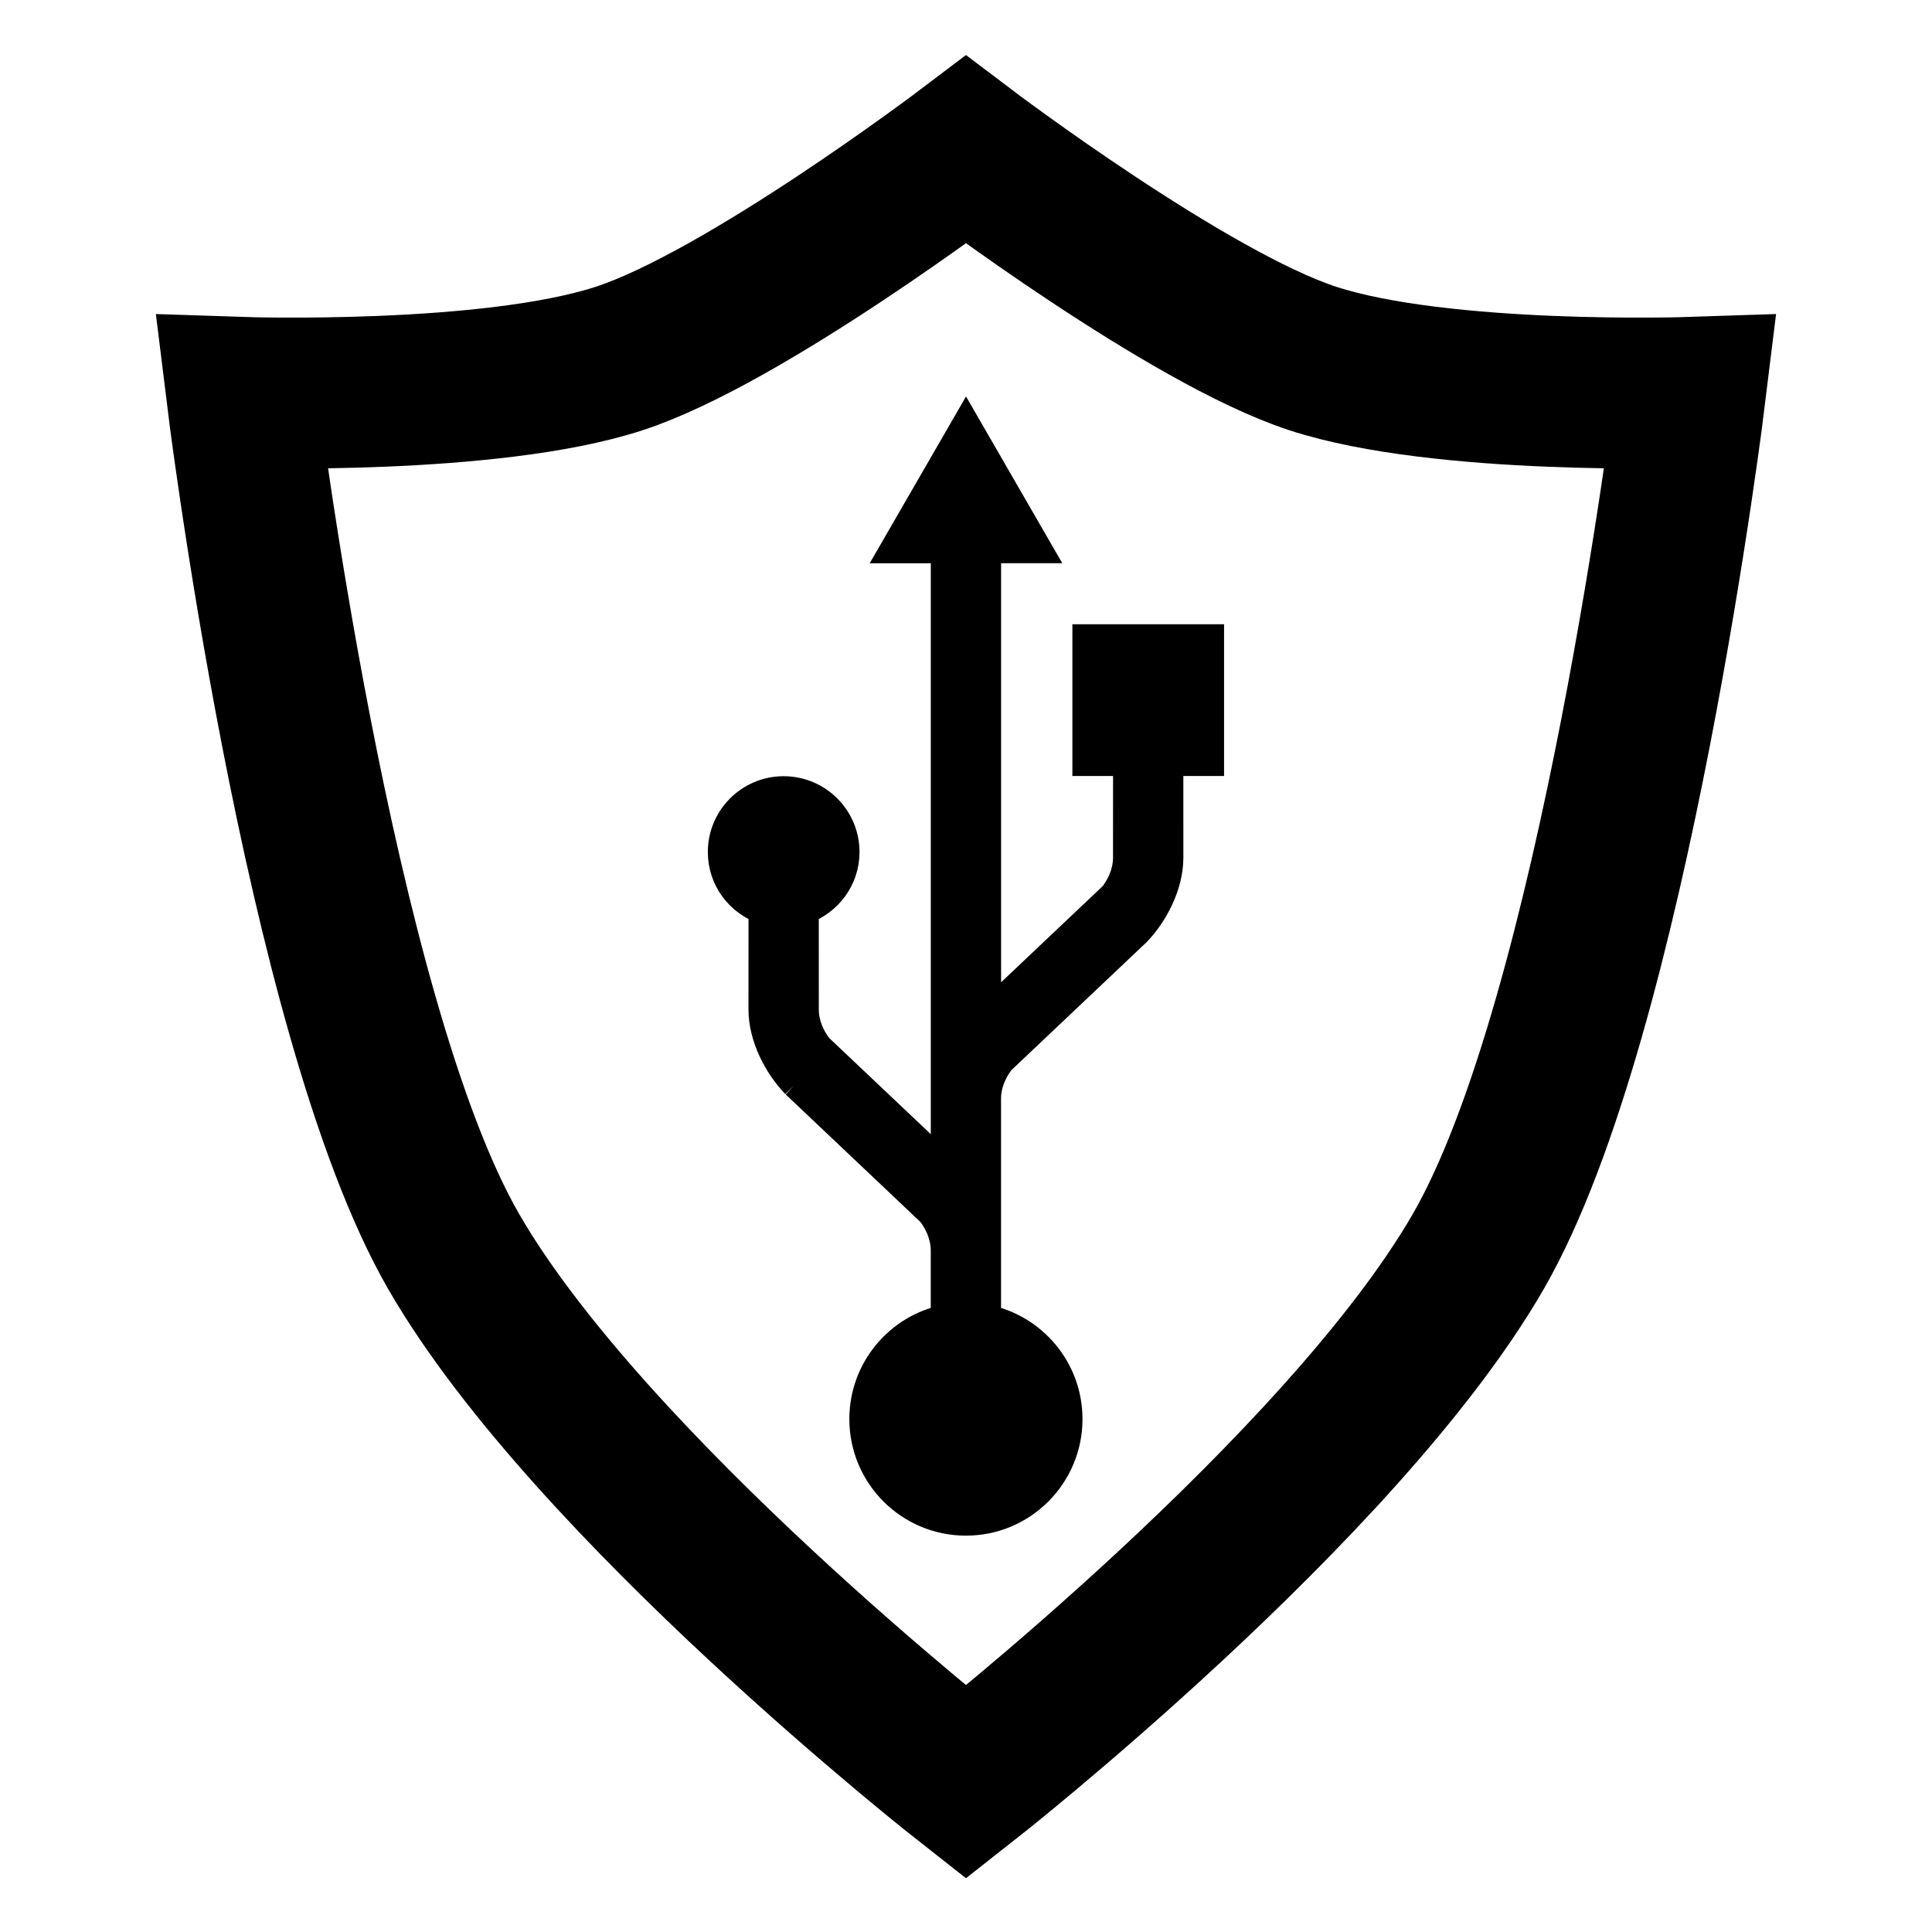 <?xml version="1.0" encoding="UTF-8" standalone="no"?>
<svg
   xmlns:dc="http://purl.org/dc/elements/1.1/"
   xmlns:cc="http://creativecommons.org/ns#"
   xmlns:rdf="http://www.w3.org/1999/02/22-rdf-syntax-ns#"
   xmlns:svg="http://www.w3.org/2000/svg"
   xmlns="http://www.w3.org/2000/svg"
   width="128"
   height="128"
   viewBox="0 0 33.867 33.867"
   version="1.1"
   id="svg8">
  <defs
     id="defs2" />
  <path
     style="display:inline;fill:none;fill-opacity:1;stroke:#000000;stroke-width:2.646;stroke-linejoin:miter;stroke-miterlimit:4;stroke-dasharray:none;stroke-opacity:1"
     d="m 16.933,2.624 c 0,0 -3.888,2.945 -6.078,3.66 -2.267,0.741 -6.622,0.595 -6.622,0.595 0,0 1.336,10.931 3.721,15.062 2.385,4.131 8.979,9.302 8.979,9.302 0,0 6.594,-5.171 8.979,-9.302 2.385,-4.131 3.721,-15.062 3.721,-15.062 0,0 -4.355,0.146 -6.622,-0.595 C 20.822,5.568 16.933,2.624 16.933,2.624 Z"
     id="path945" />
  <path
     style="stroke:#000000;stroke-width:0.529;stroke-miterlimit:4;stroke-dasharray:none;stroke-opacity:1"
     id="path1334"
     d="m 16.934,7.479 -1.23,2.13 0.877,-8e-7 -2e-6,10.887 -2.24,-2.12 c -0.145,-0.18 -0.246,-0.416 -0.252,-0.659 -1e-6,-0.982 -2.56e-4,-1.566 -6.67e-4,-1.78 0.415,-0.146 0.714,-0.536 0.714,-1.001 -4e-6,-0.588 -0.477,-1.065 -1.065,-1.065 -0.588,-5e-6 -1.065,0.477 -1.065,1.065 -3e-6,0.465 0.299,0.856 0.713,1.001 l -3.03e-4,1.759 c -8e-6,0.477 0.262,0.977 0.568,1.295 -0.009,-0.009 -0.019,-0.018 1.69e-4,5.14e-4 0.008,0.007 2.376,2.249 2.376,2.249 0.144,0.18 0.245,0.416 0.251,0.659 l 1e-6,1.232 c -0.814,0.163 -1.427,0.882 -1.427,1.744 0,0.983 0.797,1.779 1.779,1.779 0.983,0 1.779,-0.797 1.779,-1.779 0,-0.862 -0.614,-1.58 -1.428,-1.744 l -3e-6,-1.21 c 1.33e-4,-0.003 2.21e-4,-0.006 -4e-6,-0.009 l 1e-6,-2.676 c 0.006,-0.242 0.107,-0.478 0.252,-0.658 0,0 2.368,-2.242 2.376,-2.249 0.019,-0.018 0.009,-0.009 1.75e-4,-1.78e-4 0.307,-0.318 0.568,-0.818 0.568,-1.295 l -3.83e-4,-1.696 0.714,-4e-6 -2e-6,-2.131 h -2.13 l 1e-6,2.131 0.713,-3e-6 c 0,0 -8.21e-4,0.447 -8.19e-4,1.716 -0.006,0.243 -0.107,0.479 -0.251,0.659 l -2.24,2.12 -2e-6,-8.225 0.879,-9e-7 z" />
</svg>
